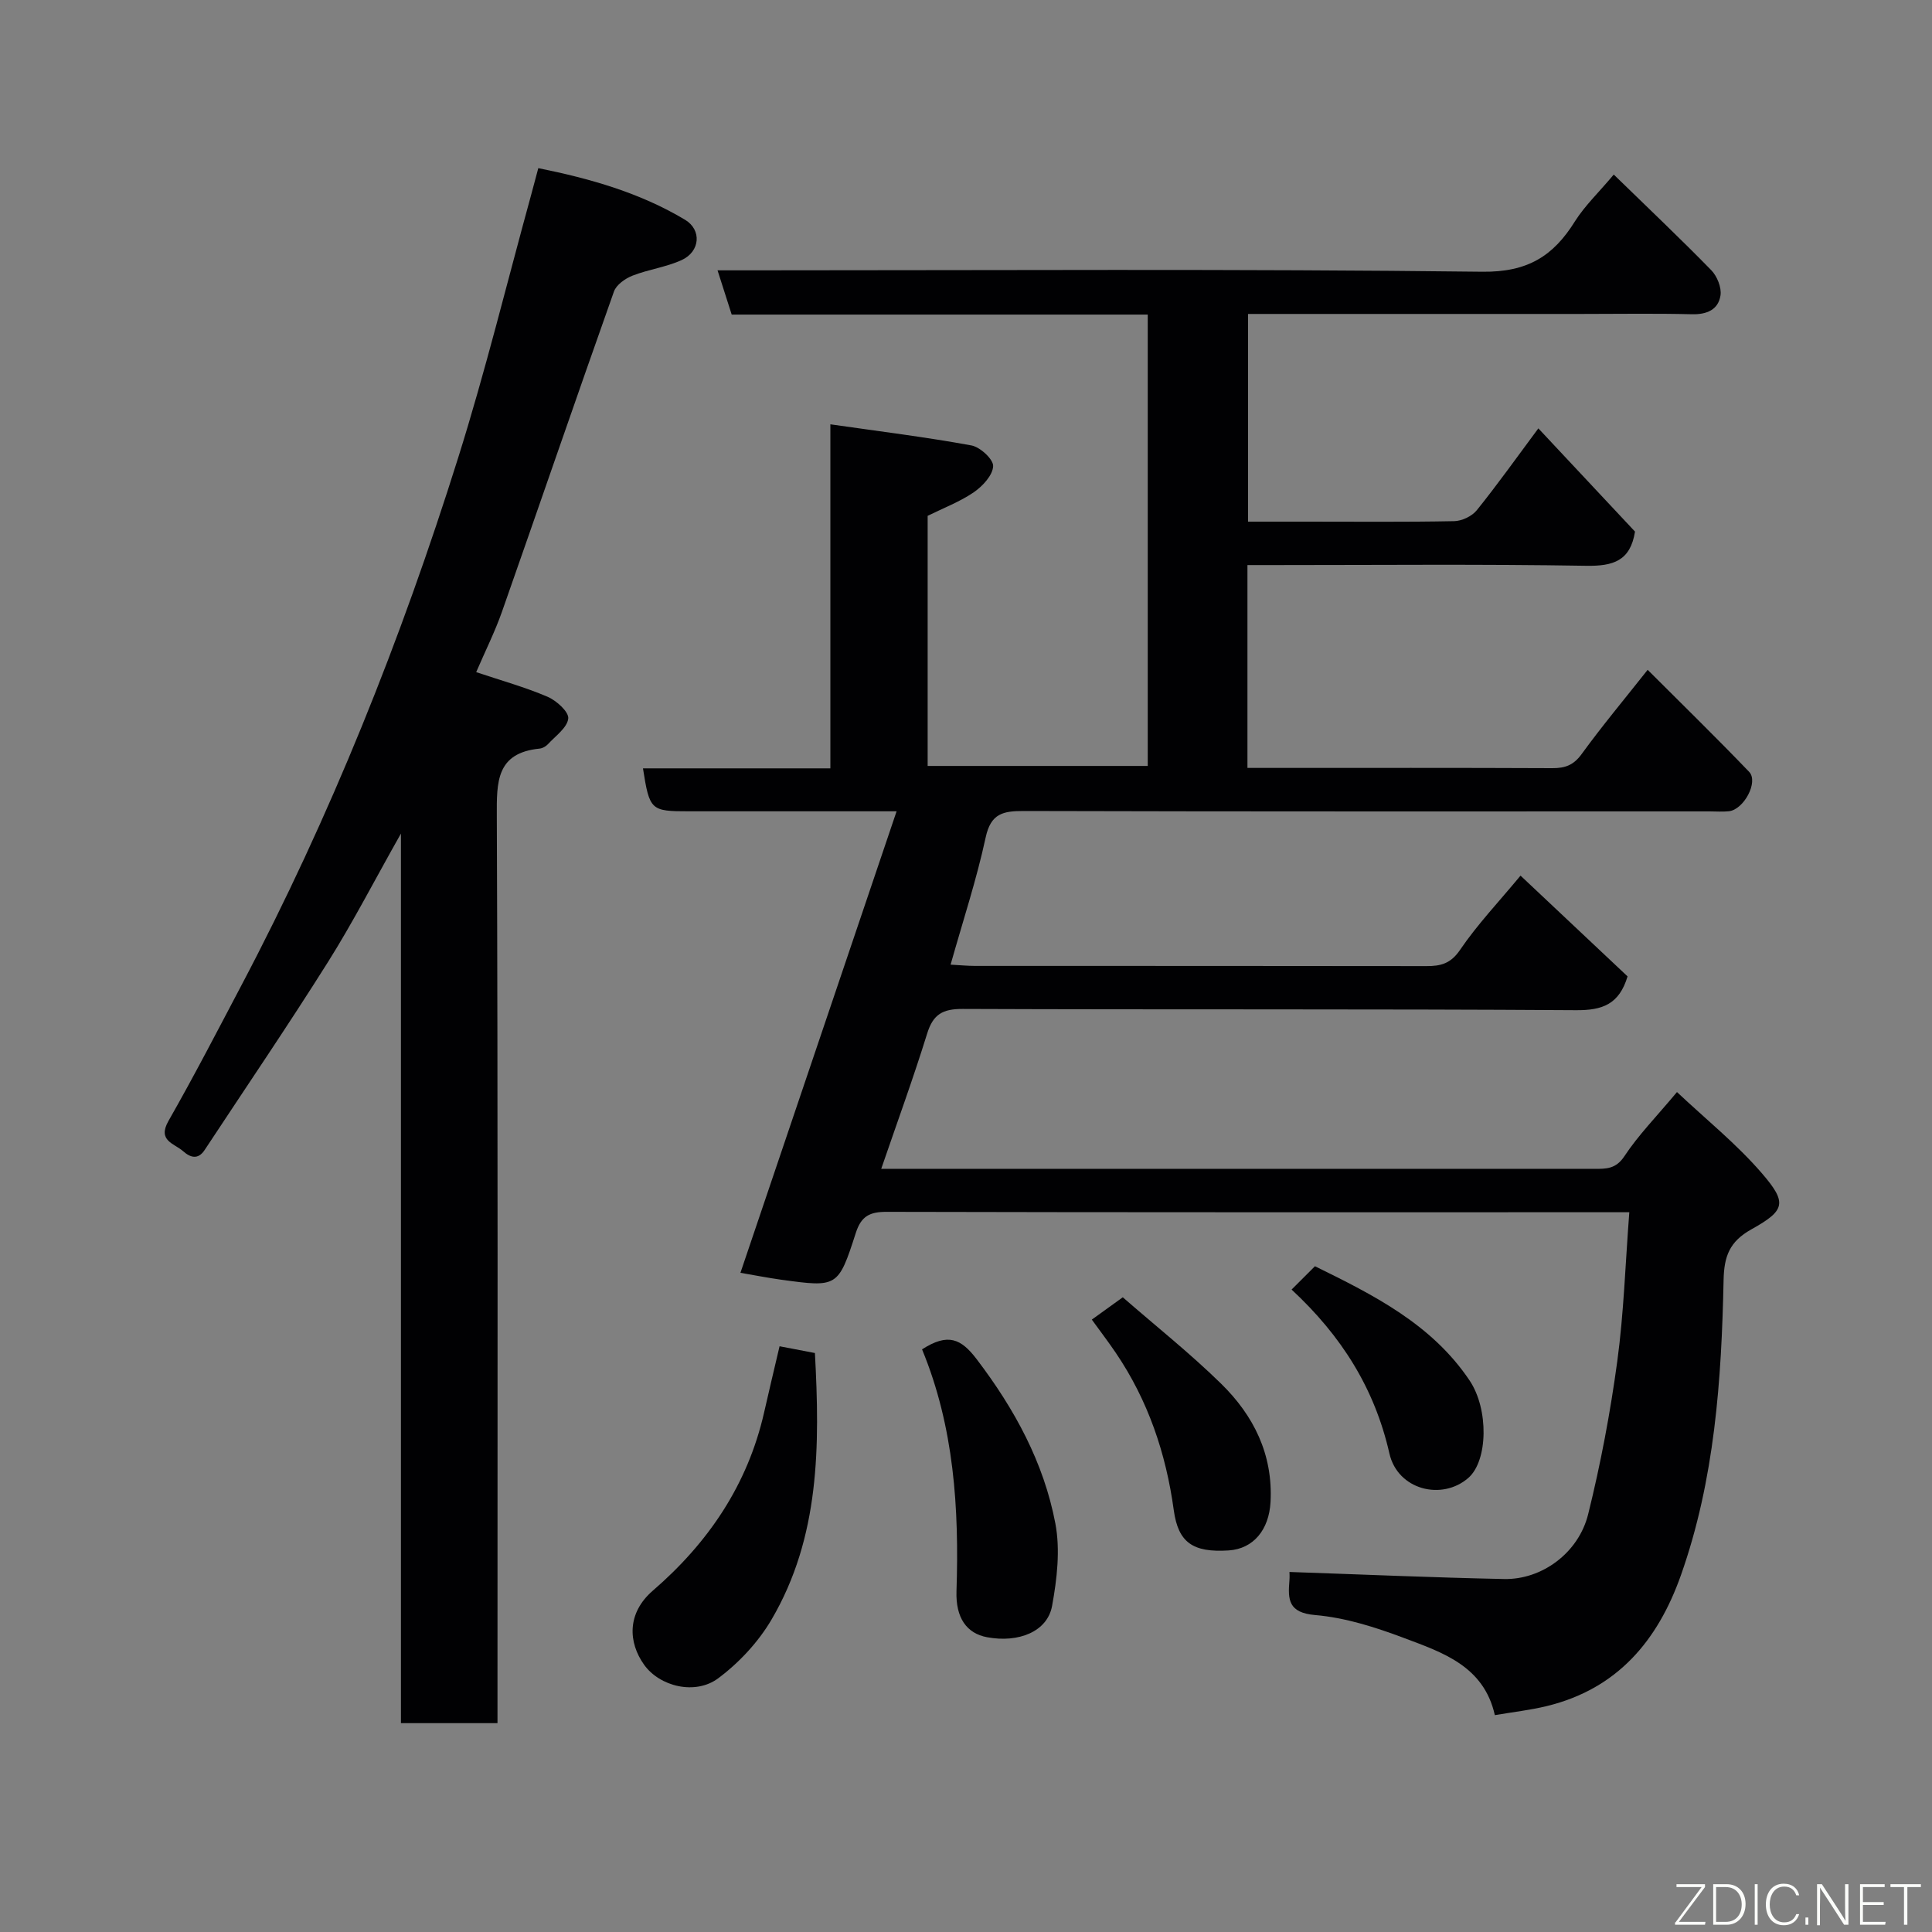 <svg enable-background="new 0 0 400 400" viewBox="0 0 400 400" xmlns="http://www.w3.org/2000/svg"><rect x="0" y="0" width="400" height="400" fill="#808080" stroke="none"/><path d="m334.11 36.14c7.19 7 13.81 13.27 20.18 19.79 1.22 1.25 2.17 3.6 1.92 5.24-.46 2.94-2.81 3.97-5.93 3.89-7.66-.19-15.33-.06-23-.06-22.82 0-45.65 0-68.88 0v43h12.17c10.17 0 20.33.1 30.49-.1 1.61-.03 3.7-1.02 4.7-2.27 4.3-5.34 8.28-10.94 12.74-16.94 6.87 7.34 13.52 14.44 20.01 21.37-.96 6.08-4.53 7.17-10.09 7.08-21.49-.36-42.99-.15-64.49-.15-1.8 0-3.59 0-5.66 0v42h4.64c19.5 0 38.99-.04 58.49.05 2.67.01 4.41-.64 6.07-2.93 4.22-5.81 8.83-11.32 13.66-17.43 7.03 7.03 14.14 13.96 21.01 21.12 1.99 2.08-1.1 7.82-4.19 8.16-1.32.14-2.66.03-4 .03-47.33 0-94.65.05-141.98-.08-4.3-.01-6.83.5-7.9 5.48-1.88 8.71-4.69 17.22-7.26 26.33 1.9.1 3.47.26 5.04.26 31.16.01 62.32-.01 93.49.04 2.97.01 5.02-.52 6.95-3.36 3.58-5.26 8.02-9.94 12.52-15.37 7.68 7.23 15 14.12 22.16 20.86-1.73 5.75-5.15 7.04-10.67 7-42.33-.28-84.65-.09-126.98-.26-4.13-.02-6.13 1.1-7.36 5.09-2.89 9.31-6.24 18.48-9.51 28.01h4.66c47.66 0 95.32 0 142.98.01 2.47 0 4.47.04 6.23-2.63 2.87-4.35 6.6-8.14 10.88-13.27 5.99 5.64 12.37 10.76 17.61 16.85s4.83 7.65-2.2 11.57c-4.55 2.54-5.66 5.59-5.76 10.53-.43 20.68-1.84 41.27-8.82 61.04-4.81 13.62-13.19 23.57-27.76 27.13-3.45.84-7.01 1.24-10.78 1.88-2.28-10.18-10.83-12.97-18.83-15.98-5.9-2.22-12.14-4.21-18.36-4.74-5.57-.48-5.67-3.18-5.34-7.14.07-.81.01-1.64.01-1.78 14.97.51 29.7 1.16 44.44 1.46 7.81.16 15.42-5.39 17.41-13.45 2.58-10.41 4.58-21.01 6.02-31.64 1.35-9.94 1.66-20.02 2.49-30.85-2.11 0-3.7 0-5.28 0-49.49 0-98.99.04-148.48-.08-3.48-.01-5.26.87-6.38 4.35-3.65 11.32-3.8 11.3-15.52 9.69-2.75-.38-5.48-.93-8.37-1.42 10.68-31.55 21.38-63.18 32.33-95.55-15.16 0-29.09 0-43.02 0-7.89 0-8.12-.2-9.49-8.89h38.8c0-23.53 0-46.59 0-71.23 10.24 1.47 19.76 2.64 29.19 4.37 1.82.33 4.58 2.88 4.51 4.3-.09 1.89-2.19 4.15-4.01 5.4-2.9 1.98-6.28 3.26-9.55 4.88v51.78h45.57c0-30.98 0-62.03 0-93.45-28.71 0-57.31 0-86.14 0-.96-2.99-1.82-5.7-2.93-9.16h6.37c50.66 0 101.32-.32 151.98.29 9.35.11 14.69-3.23 19.18-10.46 2.07-3.26 4.97-6.01 8.02-9.66z" fill="#010103"/><path d="m103 356.76c-6.98 0-13.24 0-19.99 0 0-61.06 0-121.89 0-184.18-5.52 9.77-9.97 18.44-15.14 26.65-8.25 13.11-16.97 25.92-25.5 38.86-1.36 2.07-2.95 1.59-4.45.26-1.86-1.64-5.39-2.15-3.03-6.29 5.26-9.22 10.14-18.66 15.09-28.05 18.44-34.97 33.04-71.55 44.87-109.21 5.65-17.98 10.13-36.32 15.13-54.5.47-1.7.92-3.41 1.47-5.49 10.79 2.18 21.07 5.11 30.38 10.69 3.49 2.09 3.14 6.58-.69 8.34-3.21 1.47-6.87 1.93-10.18 3.23-1.51.59-3.36 1.89-3.85 3.29-7.83 22.06-15.42 44.21-23.18 66.29-1.45 4.12-3.42 8.06-5.34 12.51 5.16 1.73 10.11 3.1 14.78 5.1 1.85.79 4.44 3.14 4.28 4.51-.22 1.91-2.65 3.61-4.22 5.32-.42.45-1.11.84-1.72.9-9.01.9-8.88 6.94-8.85 14.02.24 60.51.14 120.99.14 181.46z" fill="#010103"/><path d="m161.4 278.73c2.58.49 4.92.94 7.32 1.4 1.04 19.22 1.03 38.11-8.98 55.18-2.73 4.65-6.72 8.94-11.04 12.16-4.75 3.54-12.12 1.72-15.35-2.81-3.29-4.61-3.59-10.67 1.82-15.34 11.46-9.9 19.61-21.89 23.02-36.84 1-4.42 2.05-8.81 3.21-13.75z" fill="#010103"/><path d="m190.9 279.37c5.37-3.45 8.07-2.23 11.33 2.06 7.82 10.28 13.87 21.36 16.27 33.98 1.04 5.48.34 11.51-.68 17.09-.97 5.3-6.92 7.69-13.46 6.47-4.22-.79-6.51-4-6.33-9.53.56-17.12-.49-34.01-7.13-50.07z" fill="#010103"/><path d="m226.05 273.21c2.08-1.5 4.03-2.91 6.41-4.62 6.88 6 13.96 11.62 20.37 17.9 6.72 6.59 10.75 14.62 10.22 24.49-.31 5.71-3.51 9.68-8.66 10.02-7.44.48-10.45-1.65-11.37-8.31-1.61-11.77-5.32-22.74-12.02-32.62-1.53-2.26-3.19-4.43-4.95-6.86z" fill="#010103"/><path d="m267.41 266.99c1.93-1.92 3.33-3.32 4.84-4.83 12.22 6 24.19 12.01 32.01 23.65 4 5.96 3.81 16.62-.25 20.17-5.47 4.78-14.64 2.49-16.35-5.06-3.06-13.47-9.92-24.34-20.25-33.93z" fill="#010103"/><g fill="#fbfcfa"><path d="m346.9 398 5.4-7.3h-5.2v-.6h5.9v.6l-5.4 7.2h5.5l-.1.6h-6.2v-.5z"/><path d="m354.7 390.1h2.8c2.3 0 3.9 1.6 3.9 4.1s-1.6 4.3-3.9 4.3h-2.8zm.6 7.8h2c2.2 0 3.3-1.6 3.3-3.6 0-1.8-1-3.6-3.3-3.6h-2z"/><path d="m363.9 390.1v8.4h-.6v-8.4h1.6z"/><path d="m372.5 396.3c-.4 1.3-1.4 2.3-3.2 2.3-2.4 0-3.7-1.9-3.7-4.3 0-2.3 1.2-4.3 3.7-4.3 1.8 0 2.9 1 3.2 2.4h-.6c-.4-1.1-1.1-1.8-2.5-1.8-2.1 0-3 1.9-3 3.7s.9 3.7 3 3.7c1.4 0 2.1-.7 2.5-1.7z"/><path d="m373.8 398.5v-1.5h.6v1.5z"/><path d="m376.2 398.5v-8.4h1c1.3 2 4.4 6.7 4.9 7.6-.1-1.2-.1-2.4-.1-3.8v-3.8h.7v8.4h-.9c-1.2-1.9-4.4-6.8-5-7.7.1 1.1 0 2.3 0 3.9v3.9h-.6z"/><path d="m390 394.4h-4.3v3.5h4.7l-.1.6h-5.2v-8.4h5.1v.6h-4.5v3.1h4.3z"/><path d="m394.2 390.7h-2.8v-.6h6.3v.6h-2.8v7.8h-.7z"/></g></svg>